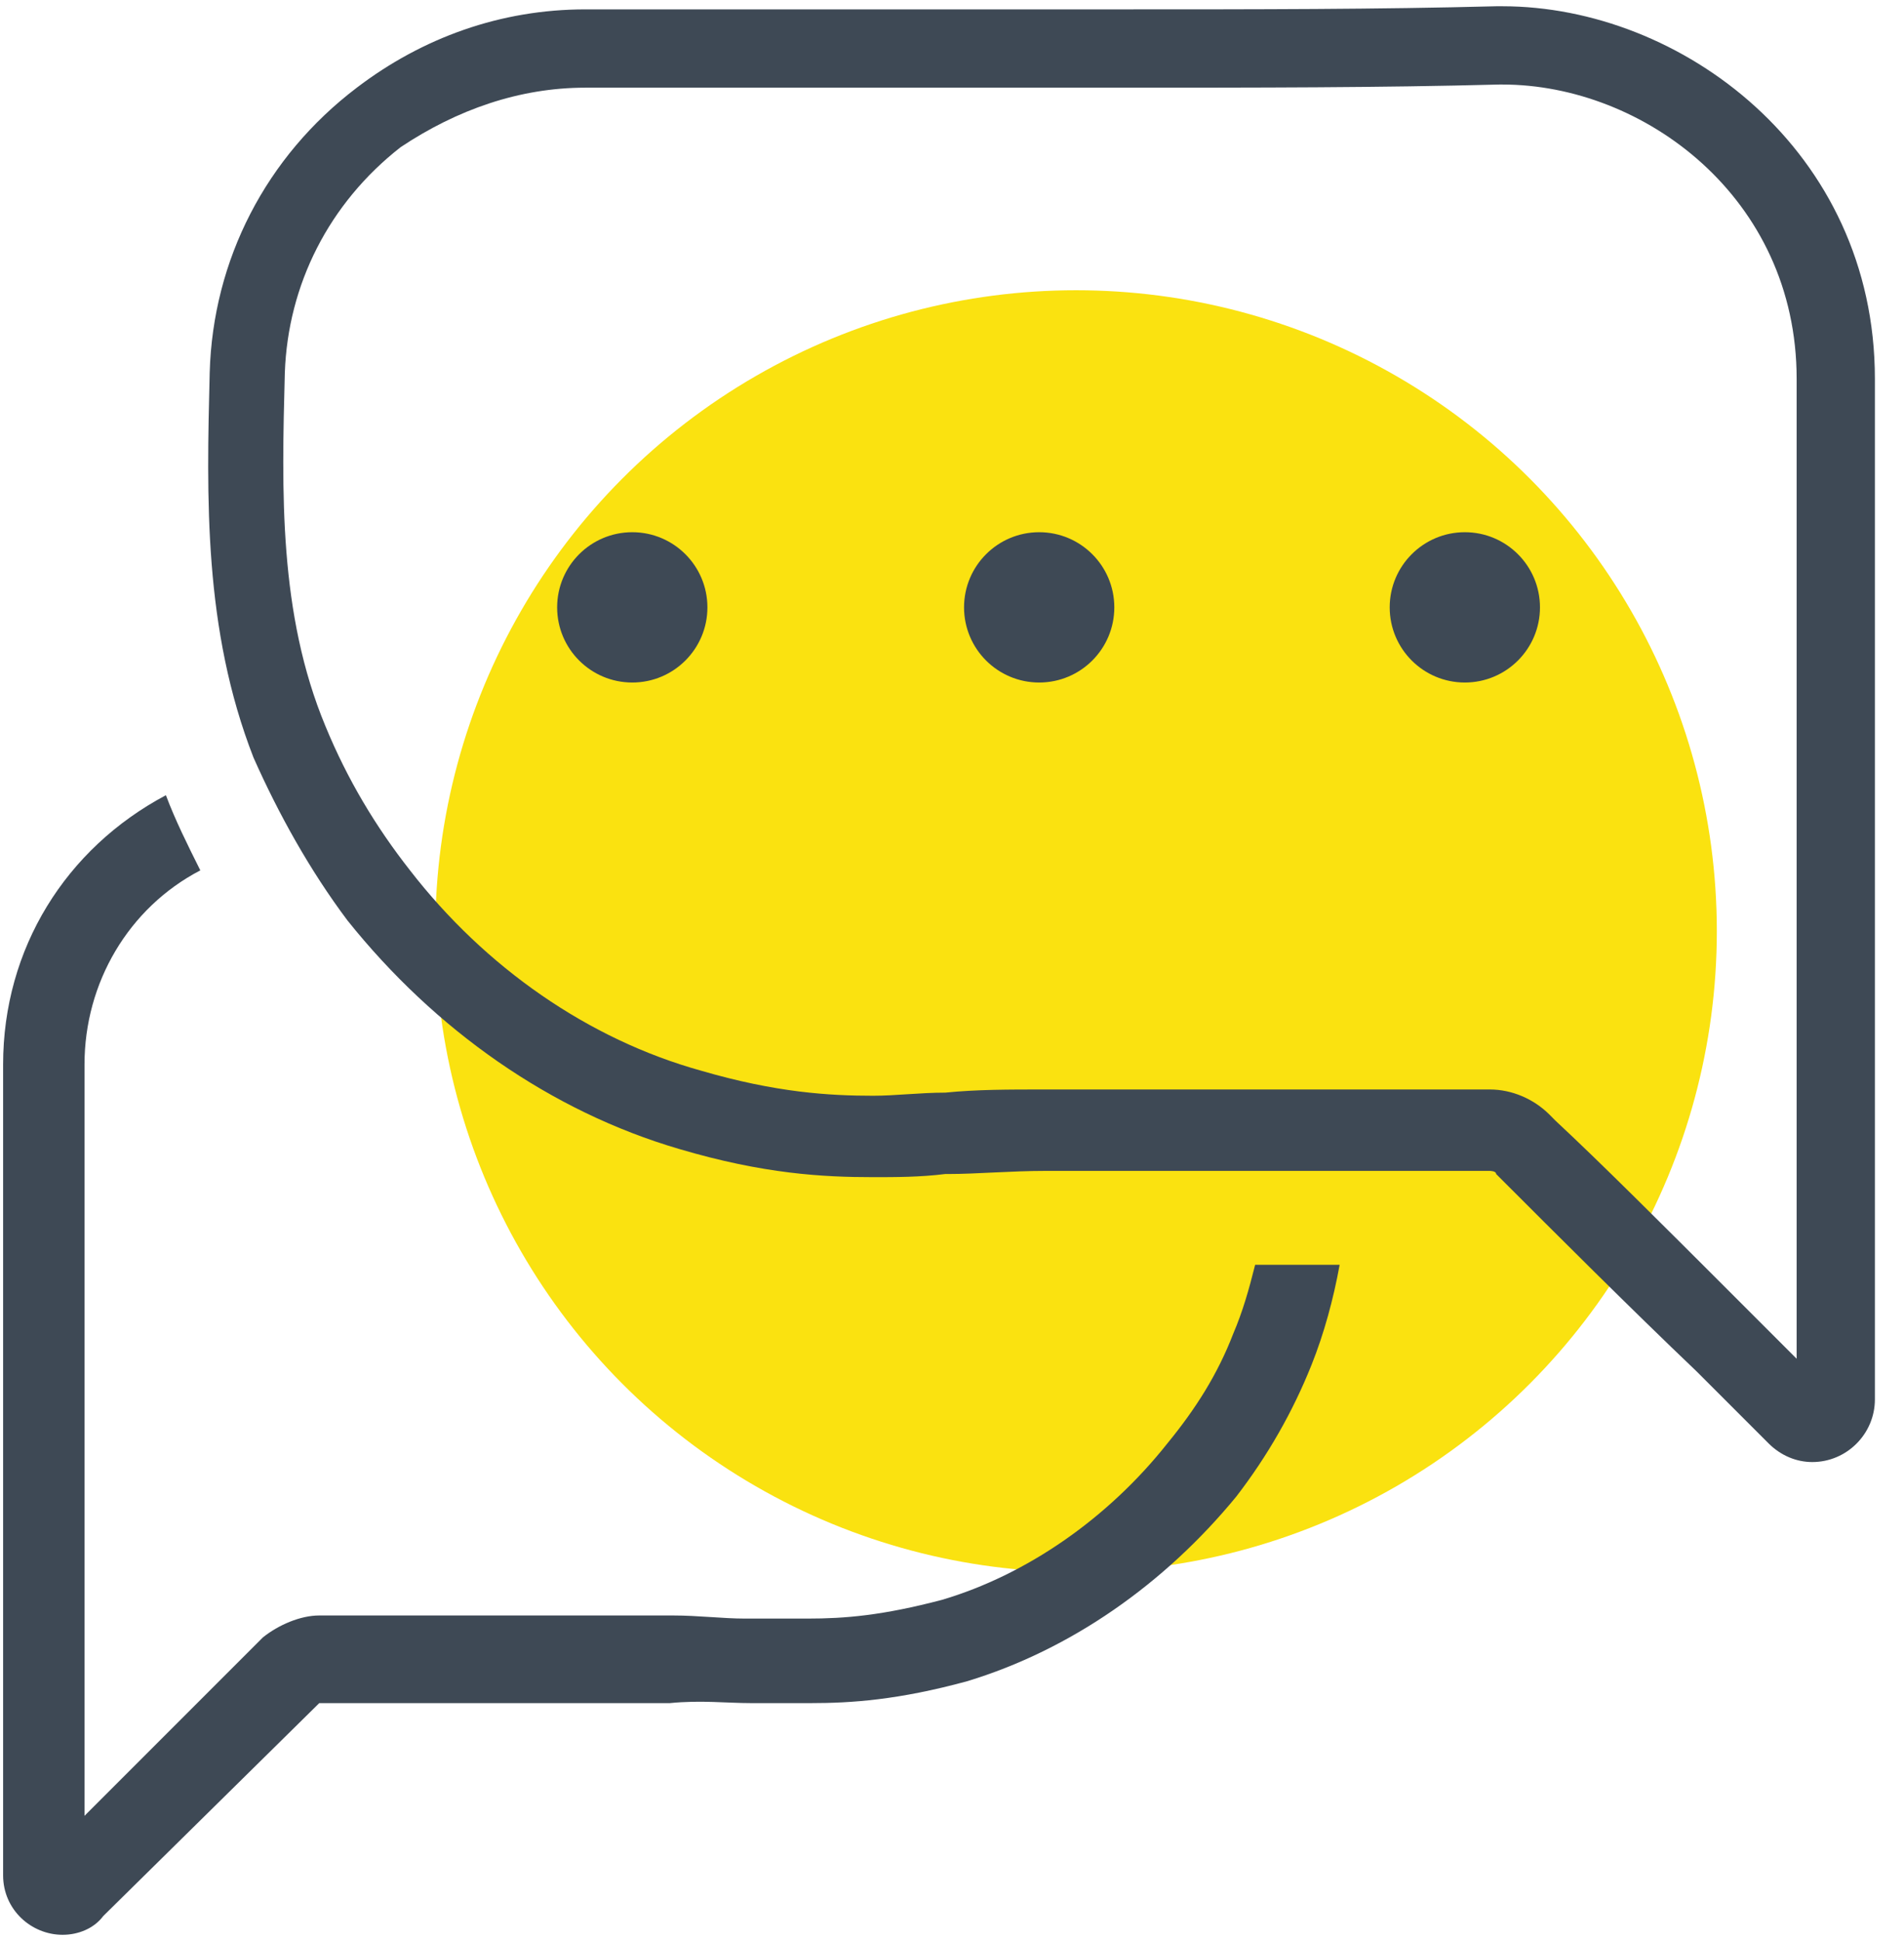 <?xml version="1.0" encoding="UTF-8"?>
<svg  viewBox="0 0 52 53" preserveAspectRatio="none" version="1.1" xmlns="http://www.w3.org/2000/svg" xmlns:xlink="http://www.w3.org/1999/xlink">
    <!-- Generator: Sketch 52.3 (67297) - http://www.bohemiancoding.com/sketch -->
    <title>Group 16</title>
    <desc>Created with Sketch.</desc>
    <g id="Page-1" stroke="none" stroke-width="1" fill="none" fill-rule="evenodd">
        <g id="medical-land" transform="translate(-949, -929)">
            <g id="Group-16" transform="translate(949, 929)">
                <circle id="Oval-Copy" fill="#FAE210" cx="29.388" cy="25.425" r="17.5"></circle>
                <g id="noun_Speech-Bubbles_664879" fill="#3E4955">
                    <g id="Group">
                        <path d="M51.205,10.685 L51.205,10.344 C51.205,4.103 45.905,0.171 41.032,0.171 L40.861,0.171 C37.613,0.256 34.365,0.256 30.603,0.256 C28.552,0.256 26.5,0.256 24.363,0.256 L23.679,0.256 C21.542,0.256 19.234,0.256 16.84,0.256 L15.985,0.256 C13.677,0.256 11.54,1.026 9.745,2.394 C7.266,4.274 5.813,7.095 5.727,10.173 C5.642,13.592 5.556,17.182 6.924,20.687 C7.608,22.226 8.463,23.765 9.489,25.132 C11.882,28.124 15.045,30.347 18.55,31.373 C20.858,32.056 22.482,32.142 23.85,32.142 C24.448,32.142 25.132,32.142 25.816,32.056 L25.902,32.056 C26.671,32.056 27.611,31.971 28.552,31.971 C32.569,31.971 36.673,31.971 40.69,31.971 C40.69,31.971 40.861,31.971 40.861,32.056 L41.032,32.227 C42.4,33.595 44.537,35.732 46.332,37.442 L48.298,39.408 C48.64,39.75 49.068,39.921 49.495,39.921 C50.435,39.921 51.205,39.152 51.205,38.211 C51.205,38.211 51.205,16.584 51.205,10.685 Z M15.985,2.394 L16.84,2.394 C19.234,2.394 21.456,2.394 23.679,2.394 L24.106,2.394 C26.329,2.394 28.381,2.394 30.603,2.394 C34.365,2.394 37.698,2.394 40.947,2.308 L41.032,2.308 C44.879,2.308 49.068,5.385 49.068,10.344 L49.068,10.6 C49.068,15.729 49.068,32.74 49.068,37.1 L47.102,35.134 C45.477,33.51 43.682,31.715 42.485,30.603 L42.315,30.432 C41.887,30.005 41.289,29.748 40.69,29.748 C36.673,29.748 32.569,29.748 28.552,29.748 C27.526,29.748 26.671,29.748 25.816,29.834 C25.132,29.834 24.448,29.919 23.85,29.919 C22.653,29.919 21.2,29.834 19.148,29.235 C16.071,28.381 13.25,26.415 11.198,23.765 C10.258,22.568 9.489,21.285 8.89,19.832 C7.608,16.755 7.694,13.421 7.779,10.173 C7.865,7.779 8.976,5.556 10.942,4.018 C12.481,2.992 14.19,2.394 15.985,2.394 Z" id="Shape" fill-rule="nonzero"></path>
                        <circle id="Oval" cx="40.006" cy="16.584" r="2.052"></circle>
                        <circle id="Oval" cx="28.381" cy="16.584" r="2.052"></circle>
                        <circle id="Oval" cx="17.268" cy="16.584" r="2.052"></circle>
                        <path d="M20.516,46.503 C21.115,46.503 21.627,46.503 22.14,46.503 C23.252,46.503 24.534,46.418 26.415,45.905 C29.235,45.05 31.8,43.255 33.766,40.861 C34.621,39.75 35.305,38.553 35.818,37.271 C36.16,36.416 36.416,35.476 36.587,34.535 C35.818,34.535 35.048,34.535 34.279,34.535 C34.108,35.219 33.937,35.818 33.681,36.416 C33.253,37.527 32.655,38.468 31.885,39.408 C30.261,41.46 28.039,42.998 25.731,43.682 C24.106,44.11 23.081,44.195 22.055,44.195 C21.542,44.195 21.029,44.195 20.516,44.195 L20.345,44.195 C19.747,44.195 19.063,44.11 18.379,44.11 L8.719,44.11 C8.206,44.11 7.608,44.366 7.181,44.708 L7.01,44.879 C6.326,45.563 5.385,46.503 4.36,47.529 L2.308,49.581 L2.308,29.065 C2.308,26.842 3.505,24.79 5.471,23.765 C5.129,23.081 4.787,22.397 4.531,21.713 C1.795,23.166 0.085,25.902 0.085,29.065 L0.085,29.321 C0.085,34.023 0.085,51.205 0.085,51.205 C0.085,52.145 0.855,52.829 1.71,52.829 C2.137,52.829 2.565,52.658 2.821,52.316 L8.719,46.503 L8.89,46.503 C12.053,46.503 15.131,46.503 18.294,46.503 C19.148,46.418 19.832,46.503 20.516,46.503 Z" id="Path"></path>
                    </g>
                </g>
            </g>
        </g>
    </g>
</svg>
